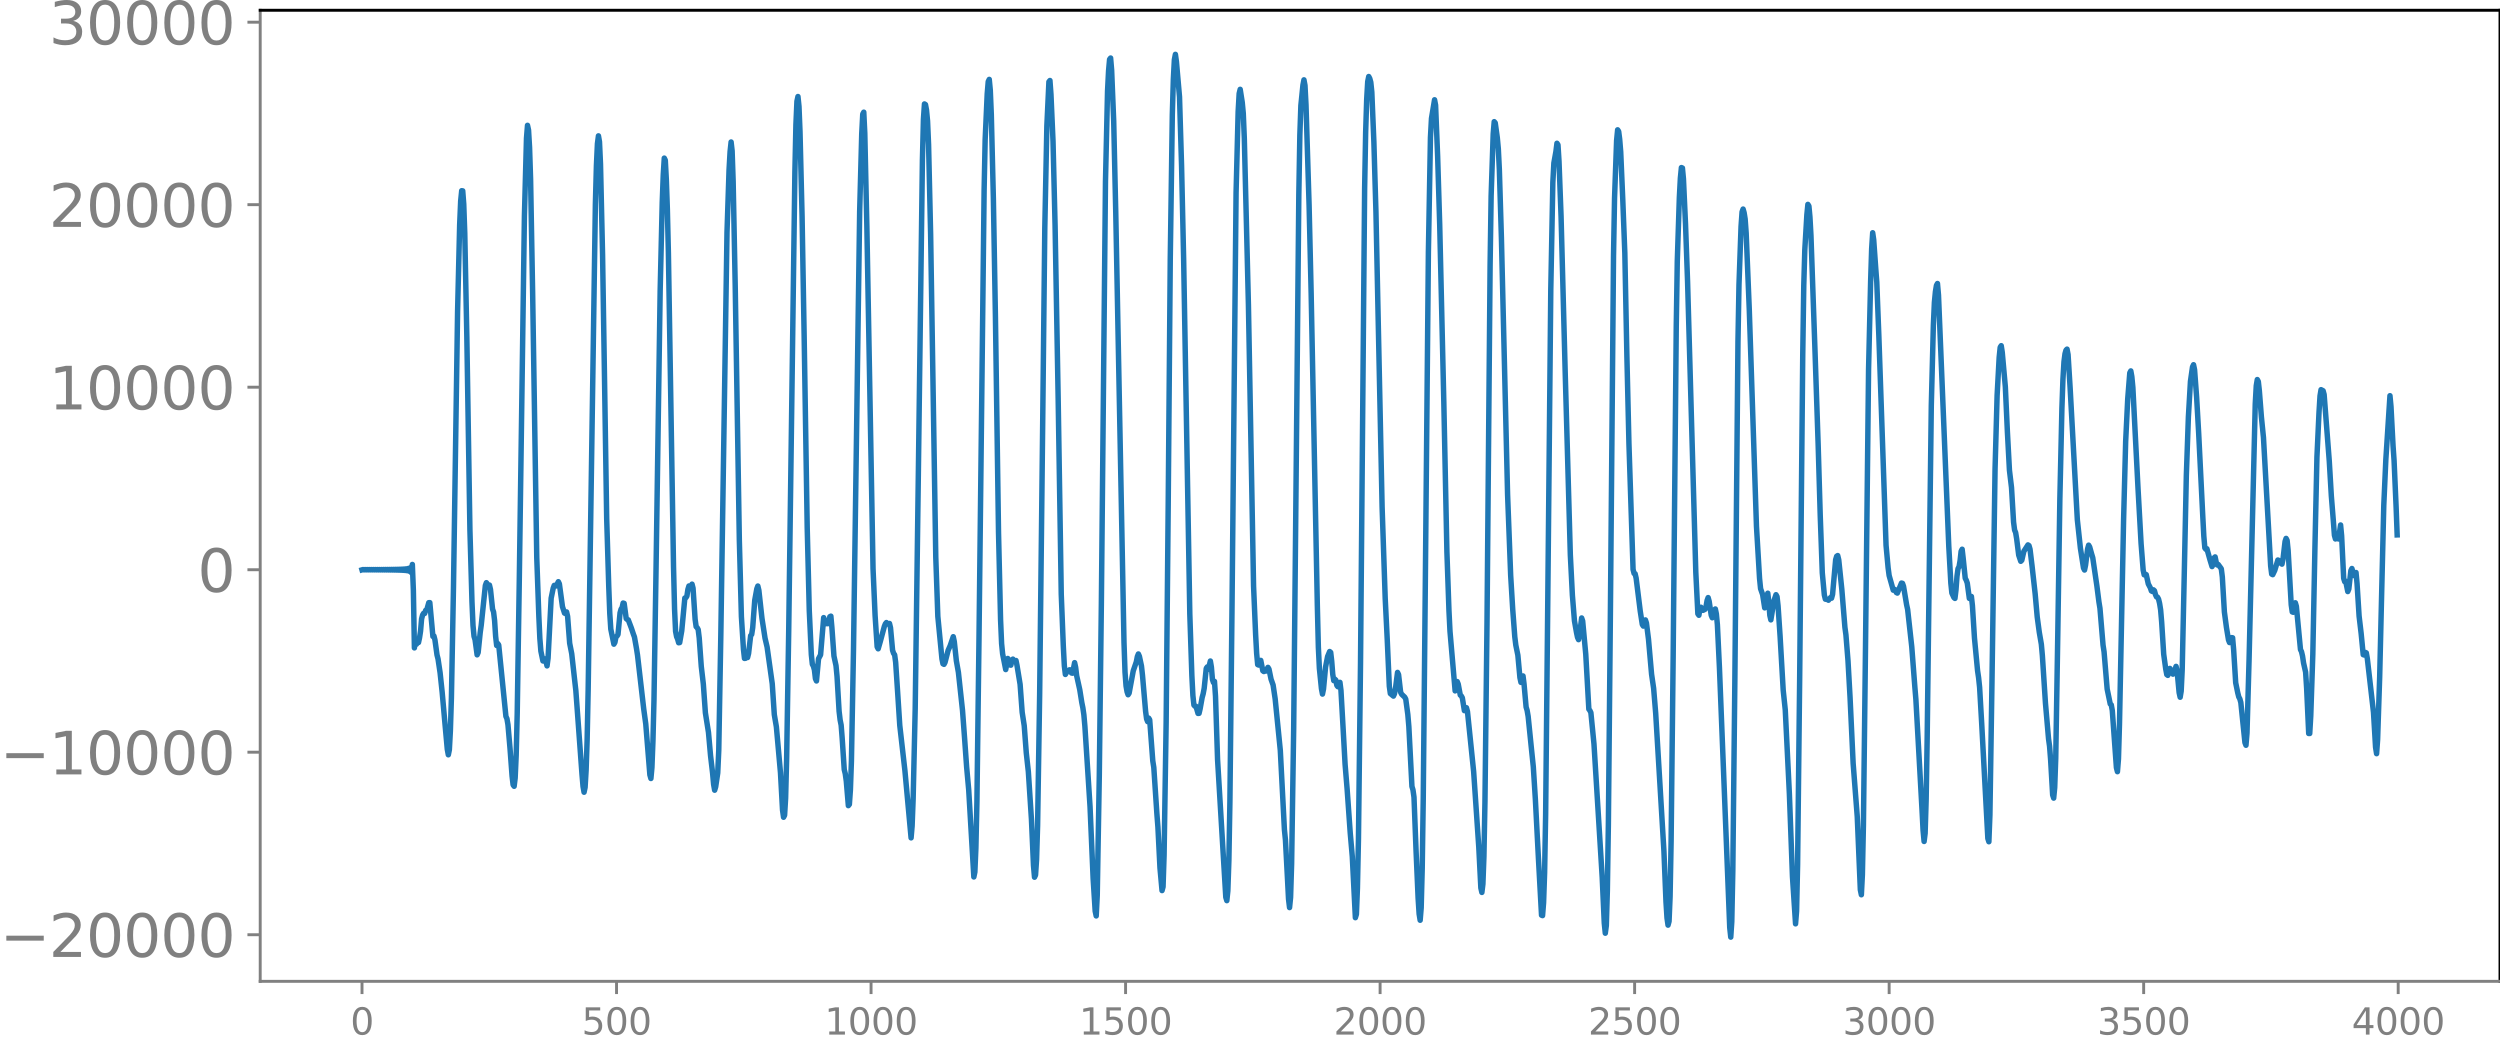 <svg xmlns="http://www.w3.org/2000/svg" xmlns:xlink="http://www.w3.org/1999/xlink" width="913.477" height="380.799" viewBox="0 0 685.107 285.599"><defs><style>*{stroke-linejoin:round;stroke-linecap:butt}</style></defs><g id="figure_1"><path id="patch_1" d="M0 285.6h685.107V0H0v285.6z" style="fill:none"/><g id="axes_1"><path id="patch_2" d="M71.308 268.921h613.8V2.81h-613.8v266.112z" style="fill:none"/><g id="matplotlib.axis_1"><g id="xtick_1"><g id="line2d_1"><defs><path id="m3dc490c75b" d="M0 0v3.5" style="stroke:gray;stroke-width:.8"/></defs><use xlink:href="#m3dc490c75b" x="99.207" y="268.921" style="fill:gray;stroke:gray;stroke-width:.8"/></g><g id="text_1" style="fill:gray" transform="matrix(.1 0 0 -.1 96.026 283.52)"><defs><path id="DejaVuSans-30" d="M2034 4250q-487 0-733-480-245-479-245-1442 0-959 245-1439 246-480 733-480 491 0 736 480 246 480 246 1439 0 963-246 1442-245 480-736 480zm0 500q785 0 1199-621 414-620 414-1801 0-1178-414-1799Q2819-91 2034-91q-784 0-1198 620-414 621-414 1799 0 1181 414 1801 414 621 1198 621z" transform="scale(.016)"/></defs><use xlink:href="#DejaVuSans-30"/></g></g><g id="xtick_2"><use xlink:href="#m3dc490c75b" id="line2d_2" x="168.958" y="268.921" style="fill:gray;stroke:gray;stroke-width:.8"/><g id="text_2" style="fill:gray" transform="matrix(.1 0 0 -.1 159.414 283.52)"><defs><path id="DejaVuSans-35" d="M691 4666h2478v-532H1269V2991q137 47 274 70 138 23 276 23 781 0 1237-428 457-428 457-1159 0-753-469-1171Q2575-91 1722-91q-294 0-599 50Q819 9 494 109v635q281-153 581-228t634-75q541 0 856 284 316 284 316 772 0 487-316 771-315 285-856 285-253 0-505-56-251-56-513-175v2344z" transform="scale(.016)"/></defs><use xlink:href="#DejaVuSans-35"/><use xlink:href="#DejaVuSans-30" x="63.623"/><use xlink:href="#DejaVuSans-30" x="127.246"/></g></g><g id="xtick_3"><use xlink:href="#m3dc490c75b" id="line2d_3" x="238.708" y="268.921" style="fill:gray;stroke:gray;stroke-width:.8"/><g id="text_3" style="fill:gray" transform="matrix(.1 0 0 -.1 225.982 283.52)"><defs><path id="DejaVuSans-31" d="M794 531h1031v3560L703 3866v575l1116 225h631V531h1031V0H794v531z" transform="scale(.016)"/></defs><use xlink:href="#DejaVuSans-31"/><use xlink:href="#DejaVuSans-30" x="63.623"/><use xlink:href="#DejaVuSans-30" x="127.246"/><use xlink:href="#DejaVuSans-30" x="190.869"/></g></g><g id="xtick_4"><use xlink:href="#m3dc490c75b" id="line2d_4" x="308.457" y="268.921" style="fill:gray;stroke:gray;stroke-width:.8"/><g id="text_4" style="fill:gray" transform="matrix(.1 0 0 -.1 295.733 283.52)"><use xlink:href="#DejaVuSans-31"/><use xlink:href="#DejaVuSans-35" x="63.623"/><use xlink:href="#DejaVuSans-30" x="127.246"/><use xlink:href="#DejaVuSans-30" x="190.869"/></g></g><g id="xtick_5"><use xlink:href="#m3dc490c75b" id="line2d_5" x="378.207" y="268.921" style="fill:gray;stroke:gray;stroke-width:.8"/><g id="text_5" style="fill:gray" transform="matrix(.1 0 0 -.1 365.483 283.52)"><defs><path id="DejaVuSans-32" d="M1228 531h2203V0H469v531q359 372 979 998 621 627 780 809 303 340 423 576 121 236 121 464 0 372-261 606-261 235-680 235-297 0-627-103-329-103-704-313v638q381 153 712 231 332 78 607 78 725 0 1156-363 431-362 431-968 0-288-108-546-107-257-392-607-78-91-497-524-418-433-1181-1211z" transform="scale(.016)"/></defs><use xlink:href="#DejaVuSans-32"/><use xlink:href="#DejaVuSans-30" x="63.623"/><use xlink:href="#DejaVuSans-30" x="127.246"/><use xlink:href="#DejaVuSans-30" x="190.869"/></g></g><g id="xtick_6"><use xlink:href="#m3dc490c75b" id="line2d_6" x="447.957" y="268.921" style="fill:gray;stroke:gray;stroke-width:.8"/><g id="text_6" style="fill:gray" transform="matrix(.1 0 0 -.1 435.233 283.52)"><use xlink:href="#DejaVuSans-32"/><use xlink:href="#DejaVuSans-35" x="63.623"/><use xlink:href="#DejaVuSans-30" x="127.246"/><use xlink:href="#DejaVuSans-30" x="190.869"/></g></g><g id="xtick_7"><use xlink:href="#m3dc490c75b" id="line2d_7" x="517.707" y="268.921" style="fill:gray;stroke:gray;stroke-width:.8"/><g id="text_7" style="fill:gray" transform="matrix(.1 0 0 -.1 504.983 283.52)"><defs><path id="DejaVuSans-33" d="M2597 2516q453-97 707-404 255-306 255-756 0-690-475-1069Q2609-91 1734-91q-293 0-604 58T488 141v609q262-153 574-231 313-78 654-78 593 0 904 234t311 681q0 413-289 645-289 233-804 233h-544v519h569q465 0 712 186t247 536q0 359-255 551-254 193-729 193-260 0-557-57-297-56-653-174v562q360 100 674 150t592 50q719 0 1137-327 419-326 419-882 0-388-222-655t-631-370z" transform="scale(.016)"/></defs><use xlink:href="#DejaVuSans-33"/><use xlink:href="#DejaVuSans-30" x="63.623"/><use xlink:href="#DejaVuSans-30" x="127.246"/><use xlink:href="#DejaVuSans-30" x="190.869"/></g></g><g id="xtick_8"><use xlink:href="#m3dc490c75b" id="line2d_8" x="587.457" y="268.921" style="fill:gray;stroke:gray;stroke-width:.8"/><g id="text_8" style="fill:gray" transform="matrix(.1 0 0 -.1 574.732 283.52)"><use xlink:href="#DejaVuSans-33"/><use xlink:href="#DejaVuSans-35" x="63.623"/><use xlink:href="#DejaVuSans-30" x="127.246"/><use xlink:href="#DejaVuSans-30" x="190.869"/></g></g><g id="xtick_9"><use xlink:href="#m3dc490c75b" id="line2d_9" x="657.207" y="268.921" style="fill:gray;stroke:gray;stroke-width:.8"/><g id="text_9" style="fill:gray" transform="matrix(.1 0 0 -.1 644.482 283.52)"><defs><path id="DejaVuSans-34" d="M2419 4116 825 1625h1594v2491zm-166 550h794V1625h666v-525h-666V0h-628v1100H313v609l1940 2957z" transform="scale(.016)"/></defs><use xlink:href="#DejaVuSans-34"/><use xlink:href="#DejaVuSans-30" x="63.623"/><use xlink:href="#DejaVuSans-30" x="127.246"/><use xlink:href="#DejaVuSans-30" x="190.869"/></g></g></g><g id="matplotlib.axis_2"><g id="ytick_1"><g id="line2d_10"><defs><path id="mbc407593dd" d="M0 0h-3.5" style="stroke:gray;stroke-width:.8"/></defs><use xlink:href="#mbc407593dd" x="71.308" y="256.157" style="fill:gray;stroke:gray;stroke-width:.8"/></g><g id="text_10" style="fill:gray" transform="matrix(.16 0 0 -.16 0 262.235)"><defs><path id="DejaVuSans-2212" d="M678 2272h4006v-531H678v531z" transform="scale(.016)"/></defs><use xlink:href="#DejaVuSans-2212"/><use xlink:href="#DejaVuSans-32" x="83.789"/><use xlink:href="#DejaVuSans-30" x="147.412"/><use xlink:href="#DejaVuSans-30" x="211.035"/><use xlink:href="#DejaVuSans-30" x="274.658"/><use xlink:href="#DejaVuSans-30" x="338.281"/></g></g><g id="ytick_2"><use xlink:href="#mbc407593dd" id="line2d_11" x="71.308" y="206.141" style="fill:gray;stroke:gray;stroke-width:.8"/><g id="text_11" style="fill:gray" transform="matrix(.16 0 0 -.16 0 212.22)"><use xlink:href="#DejaVuSans-2212"/><use xlink:href="#DejaVuSans-31" x="83.789"/><use xlink:href="#DejaVuSans-30" x="147.412"/><use xlink:href="#DejaVuSans-30" x="211.035"/><use xlink:href="#DejaVuSans-30" x="274.658"/><use xlink:href="#DejaVuSans-30" x="338.281"/></g></g><g id="ytick_3"><use xlink:href="#mbc407593dd" id="line2d_12" x="71.308" y="156.125" style="fill:gray;stroke:gray;stroke-width:.8"/><use xlink:href="#DejaVuSans-30" id="text_12" style="fill:gray" transform="matrix(.16 0 0 -.16 54.127 162.204)"/></g><g id="ytick_4"><use xlink:href="#mbc407593dd" id="line2d_13" x="71.308" y="106.11" style="fill:gray;stroke:gray;stroke-width:.8"/><g id="text_13" style="fill:gray" transform="matrix(.16 0 0 -.16 13.408 112.189)"><use xlink:href="#DejaVuSans-31"/><use xlink:href="#DejaVuSans-30" x="63.623"/><use xlink:href="#DejaVuSans-30" x="127.246"/><use xlink:href="#DejaVuSans-30" x="190.869"/><use xlink:href="#DejaVuSans-30" x="254.492"/></g></g><g id="ytick_5"><use xlink:href="#mbc407593dd" id="line2d_14" x="71.308" y="56.094" style="fill:gray;stroke:gray;stroke-width:.8"/><g id="text_14" style="fill:gray" transform="matrix(.16 0 0 -.16 13.408 62.173)"><use xlink:href="#DejaVuSans-32"/><use xlink:href="#DejaVuSans-30" x="63.623"/><use xlink:href="#DejaVuSans-30" x="127.246"/><use xlink:href="#DejaVuSans-30" x="190.869"/><use xlink:href="#DejaVuSans-30" x="254.492"/></g></g><g id="ytick_6"><use xlink:href="#mbc407593dd" id="line2d_15" x="71.308" y="6.079" style="fill:gray;stroke:gray;stroke-width:.8"/><g id="text_15" style="fill:gray" transform="matrix(.16 0 0 -.16 13.408 12.158)"><use xlink:href="#DejaVuSans-33"/><use xlink:href="#DejaVuSans-30" x="63.623"/><use xlink:href="#DejaVuSans-30" x="127.246"/><use xlink:href="#DejaVuSans-30" x="190.869"/><use xlink:href="#DejaVuSans-30" x="254.492"/></g></g></g><path id="line2d_16" d="m99.207 156.166.282-.081.282.082.282-.083.282.084.282-.085.282.086.282-.087.282.088.282-.09.282.092.282-.094.282.095.282-.096.282.098.282-.1.282.103.282-.106.282.109.282-.112.282.115.282-.119.282.123.282-.127.282.13.282-.134.281.14.282-.146.282.152.282-.159.282.166.282-.174.282.183.282-.193.282.205.282-.217.282.231.282-.248.282.267.282-.29.282.318.282-.35.282.39.282-.442.282.51.282-.603.282.736.282-.946.282 1.327.282-2.225.282 7.12.281 15.745.282-2.072.282 1.063.282-1.166.282.701.282-1.306.282-1.851.282-3.317.282-1.077.282-.464.282.051.282-.857.282-.071.564-2.026.282-.016.846 9.268.282-.143.282 1.118.564 4.094.282 1.105.564 3.789.563 5.294.846 9.478.564 6.206.282 1.495.282-1.362.282-5.216.282-8.982.564-30.128 1.128-75.834.564-23.611.282-6.629.282-2.817.282.039.282 3.659.282 8.005.563 28.38.846 52.88.564 19.723.282 6.468.282 2.975.282.907.564 4.152.282-.62.564-5.482.282-2.023 1.128-10.871.282-.777.564.793.282-.138.282 1.2.563 5.38.282.795.282 2.357.282 4.306.282 2.522.282-.548.282.388 1.974 19.581.282.628.282 1.664.564 6.517.564 7.561.282 2.406.282.38.282-2.27.282-6.279.282-11.436.563-36.182 1.41-100.21.564-21.193.282-3.555.282 1.302.282 4.748.282 8.708.564 31.28 1.128 72.428.564 15.937.282 6.203.282 3.487.564 2.692.282.03.281-.611.282.769.282 1.162.282-2.12.846-16.419.564-2.769.282-.75.282-.026.282.174.564-1.16.282.594.846 6.252.564 1.77.282.116.282-.446.282 1.214.564 7.362.563 2.865.846 7.612.282 2.482 1.692 23.03.282 3.278.282 1.565.282-1.329.282-4.709.282-8.44.282-13.744 1.974-132.923.282-10.53.281-6.054.282-2.142.282 1.613.282 6.165.564 24.778.564 35.929.564 36.4.564 18.587.282 7.392.282 4.311.846 4.124.282-.486.282-1.477.282-.248.282-.434.564-5.942.282-1.005.282-.433.281-1.246.282.093.564 4.167.282.25.282.102.846 2.236.564 1.697.282.761.564 3.18.282 1.821 1.692 14.68.564 4.144 1.127 13.954.282.997.282-3.02.282-7.317.282-11.252.564-35.76 1.128-76.318.564-24.157.282-7.591.282-4.595.282.583.282 5.29.282 8.102.282 11.843 1.41 86.21.282 11.539.281 6.106.282 1.475.282.658.282 1.007.282-.05.564-3.237.846-8.968.282-.087.282-.428.282-1.866.282-.93.282.746.282-.132.282-1.111.282 1.108.564 8.512.282 2.026.282.291.282.505.282 2.305.563 7.795.564 4.85.564 7.88.846 5.36.564 6.335.564 4.81.282 3.097.282 1.591.282-.943.564-3.79.282-6.197.564-31.579 1.692-110.337.563-17.168.282-4.95.282-2.67.282 2.459.282 8.374.564 28.677 1.128 69.618.564 20.935.564 8.955.282 2.505.282-.032.282-.505.282.291.282-1.128.564-4.866.282-.331.282-1.855.563-7.543.564-3.11.282-.76.282 1.177.846 7.66.846 5.468.564 2.416 1.41 10.06.564 8.459.564 3.324 1.127 12.6.564 10.25.282 1.952.282-.54.282-4.71.282-10.885.564-34.873 1.692-125.774.282-13.008.282-6.412.282-1.306.282 2.717.282 6.983.564 23.081.564 32.547.845 52.91.564 22.66.564 12.053.282 2.648.282.508.282 1.025.282 2.408.282.617.564-6.089.564-1.077.846-10.189.564 1.674.282-.08.282.07.282-.474.282-1.437.282-.156.281 3.114.564 7.817.564 2.63.282 2.964.564 9.524.282 2.39.282 1.42.282 3.584.564 8.59.282 1.137.282 2.027.564 6.73.282-.352.282-3.961.282-7.936.564-30.344 1.691-120.249.564-21.232.282-5.448.282-.518.282 5.821.564 25.481 1.692 93.824.564 12.808.564 8.594.282.53.564-1.942 1.127-4.207.282-.695.282-.35.282.338.282.13.282-.213.282 1.177.564 6.168.282.86.282.353.282 2.1.564 8.515.564 8.764 1.41 12.403 1.691 18.408.282-3.244.282-7.462.564-24.73.846-63.135 1.128-87.14.282-11.224.282-4.189.282.183.282 1.516.282 2.95.282 6.501.564 24.603 1.41 88.445.563 16.24 1.128 11.631.282 1.354.282.149.282-.537.846-3.28.564-1.28.846-2.477.282 1.327.564 5.252.564 3.193 1.127 10.44.564 7.588.564 7.907.564 6.212 1.41 23.92.282-1.352.282-6.605.282-12.59.564-44.37 1.41-123.4.282-13.729.564-12.544.281-3.387.282-.584.282 2.928.282 6.702.564 23.022.564 32.475.846 59.047.564 23.953.282 6.488.282 2.827.846 4.287.564-3.04.282.33.282 1.447.282.06.282-1.259.282-.401.282.548.563-.167.282 1.367.846 5.168.564 7.642.564 3.685.564 7.452.564 5.14.846 12.998.564 12.728.282 3.207.282-.607.282-4.258.282-9.255.564-36.035.845-75.453.564-52.256.564-27.998.564-12.112.282-.357.282 3.805.564 12.862.564 23.105.846 47.459.846 53.566.564 14.21.282 5.403.282 2.353.563-.961.282.004.282-.308.282.01.282.864.282.056.564-2.896.282 1.295.282 2.284.846 3.839.564 3.54.282 1.385.282 1.951.282 3.184 1.41 22 .845 19.667.564 8.958.282 1.305.282-5.614.564-32.821.564-47.04 1.128-115.76.564-24.78.282-5.558.282-3.16.282-.366.282 3.307.564 13.957.564 25.182 2.255 117.666.282 8.18.282 3.782.282 1.603.282.811.282-.436 1.128-6.11.846-2.473.282-1.452.282-.704.282.655.564 2.645.282 2.564.845 9.806.282 2.137.282.733.282-.969.282.45.846 11.278.282 1.794.846 12.706.282 3.631.564 11.212.564 6.196.282-1.028.282-8.645.564-36.363.564-59.67.564-67.405.563-39.574.282-9.626.282-5.39.282-1.458.282 2.017.846 9.64.564 18.918.564 25.379 1.692 97.419.564 16.877.282 5.458.282 2.62.282.313.282.013.563 1.959.282-.02.282-1.194.564-3.147.282-1.023.282-1.51.564-5.462.282-.391.282.662.564-2.275.282 1.681.282 3.348.282.87.282-.325.282 4.057.564 17.384 2.255 37.717.282.935.282-2.688.282-8.255.282-16.124.564-51.874 1.128-115.094.564-22.12.282-5.026.282-1.153.564 3.595.282 2.992.282 6.761 1.128 45.754 1.41 77.072.563 13.245.282 5.17.282 3.06.282.13.282-1.217.282-.068.564 2.848.282.205.282-.132.282.004.564-1.012.282.472.564 2.759.564 1.6.564 3.79 1.41 14.13 1.127 21.738.282 2.813.564 10.72.282 5.478.282 2.328.282-2.801.282-9.194.564-36.936.564-57.876.846-88.519.282-16.37.282-8.12.563-5.57.282-1.45.282 1.524.282 5.382.846 27.45.564 24.108 1.692 85.532.282 11.465.282 5.831.564 5.554.282 1.477.282-1.37.564-6.036.563-2.891.564-1.363.282.244.282 2.419.282 3.585.282 1.732.282-.41.282.264.282 1.466.282.342.282-1.09.282-.105.282 2.217.564 10.009.564 10.236.564 6.865.846 11.94.564 6.478.845 16.746.282-.934.282-7.136.282-13.417.564-48.208 1.128-130.201.282-15.4.282-8.965.282-4.87.282-1.38.282.547.282 1.03.282 2.697.564 13.68.564 19.146 1.691 80.89.846 24.977.564 11.43.564 12.685.282 2.013.846.698.282-.61.282-1.494.564-4.39.282.603.564 4.833.282.553.846.802.281.539.564 4.2.282 3.304.846 16.413.282.937.282 1.996.564 14.641.564 13.024.282 4.356.282 1.718.282-3.411.282-10.714.282-19.143.564-58.547.846-91.285.564-31.392.282-5.24.845-5.108.282 1.463.564 14.06.564 18.683 1.128 48.654.846 41.053.564 16.097.282 5.652 1.41 16.326.564-2.553.281.688.564 3.006.282.248.282.509.564 3.515.282-.019.282-.783.282 1.038 1.692 16.473 1.41 20.73.564 11.145.282 1.229.282-2.29.281-7.542.282-14.965.564-49.245.846-97.776.282-19.03.564-16.982.282-3.387.282.345.564 4.05.282 3.07.282 5.69.564 18.691 1.692 70.364.845 22.112.564 9.366.564 7.488.282 2.281.564 2.767.564 6.14.282 1.297.564-1.765.282 2.207.564 6.311.282.93.282 1.648.846 8.336.564 5.449.564 8.902.845 16.268.846 15.516.282.114.282-3.538.282-8.22.282-15.917.564-56.462.846-87.438.564-29.328.282-5.326.564-3.171.282-2.255.282.415.282 4.53.564 15.087 1.127 42.602 1.41 50.135.564 11.077.564 7.013.564 3.216.282 1.328.282.626.282-1.35.564-4.591.282.82.846 9.098.845 15.067.282.371.282.59.846 8.598 2.256 36.593.564 12.48.282 2.77.282-2.083.282-9.51.282-18.302.564-59.051.846-96.756.281-15.78.564-15.755.282-2.922.282.427.282 2.17.282 3.443.564 13.071.564 14.7.564 28.22.564 24.042 1.128 34.402.282 1.097.282.082.282 1.22 1.128 9.065.563 3.636.282.423.564-1.69.282.85.564 4.422.846 9.61.564 3.875.564 6.852 2.256 37.73.564 13.92.281 4.429.282 1.952.282-1.039.282-6.765.282-15.137.564-51.013.846-90.169.282-17.821.564-17.451.282-5.336.282-2.87.282.119.282 3.004.564 12.325.564 15.817 2.255 79.661.564 11.35.282.41.282-1.662.282-.538.282.632.282.216.564-.288.282-.825.282-1.607.282-.77.282 1.013.564 3.83.282.68.282-.835.282-1.335.282-.237.282 1.36.282 2.946.563 11.814 2.82 71.186.282 2.62.282-4.244.282-13.827.564-52.708.846-92.295.282-15.744.564-15.907.282-4.022.282-.767.282.999.281 1.75.282 3.875.846 20.794 1.974 59.525.846 14.277.282 2.807.564 1.622.564 3.632.282-.479.282-2.421.282-1.11.282 2.388.282 3.692.282 1.224.845-5.224.564-1.67.282.517.282 2.52.564 8.442.846 14.7.564 5.367 1.128 23.016.846 22.712.846 12.917.282-3.477.281-12.683.564-50.88.846-88.91.282-18.983.282-9.75.564-9.598.282-2.876.282.453.282 3.023.282 5.11 1.128 32.238.846 25.12.564 19.28.564 15.734.563 6.085.282 1.142.564.09.282.2.564-.73.282.172.282-1.034.846-9.522.282-.936.282-.19.282 1.162.846 8.102.846 10.394.282 2.083.564 7.056.563 10.036.846 18.084 1.128 14.622.846 20.052.282 1.367.282-5.51.282-13.535.564-48.255.846-76.716.564-24.048.282-8.945.282-4.414.282 1.93.563 7.928.282 3.715.564 14.672 1.974 57.406.564 6.15.282 2.137 1.128 4.014.282-.26.282.172.282.731.282.152 1.127-2.742.282.077.282.808.846 5.059.282 1.285 1.128 10.222.846 11.01.282 3.387 1.692 30.458.282 5.47.282 3.028.282-2.223.282-9.294.282-16.99 1.127-90.967.564-21.949.282-6.281.282-2.949.282-1.721.282-.523.282 3.193 2.82 68.818.564 10.117.282 2.697.563 1.234.282.237.282-2.319.282-3.79.282-2.05.282-.524.282-1.662.282-2.572.282-.56.282 2.444.564 5.507.282.538.282.798.564 4.193.282-.154.282-.382.282 2.498.564 8.935.846 8.915.282 1.905.282 2.685.563 9.79 1.692 31.6.282.888.282-7.326.564-36.29.846-58.49.564-20.19.564-10.425.282-2.776.282-.44.282 1.814.846 9.443.563 12.323.564 10.568.564 4.72.564 9.48.282 2.178.282.677.282 1.702.564 4.49.564 1.691.282-.287.564-2.455 1.128-1.755.282.2.282.975.563 4.664.846 7.585.564 6.33.564 4.185.564 3.278.282 3.114.846 13.044.846 9.76.282 2.048.282 3.6.564 9.747.282.863.282-2.917.282-8.021.564-34.155.563-36.764.564-24.938.282-7.973.282-4.778.282-2.213.282-1.007.282-.272.282 1.492.564 9.14 1.974 36.11.846 7.84.846 5.4.281.551.282-1.333.564-4.46.282-1.026.282.485.564 2.022.282.933 1.128 7.707.564 4.408.282 1.75.846 10.09.282 1.838.846 10.19.845 4.096.282.235.282 1.562 1.128 15.655.282 1.108.282-3.486.282-9.641 1.128-56.112.564-21.3.564-11.648.564-7.114.282-.524.282 1.577.282 2.95.564 11.074.845 16.543.846 15.21.564 7.195.282 1.329.282-.174.282.117.564 2.54.564 1.083.282.84.282.154.282-.451.282.26.282 1.069.282.603.282.091.282.538.282 1.16.282 1.763.282 3.313.563 8.87.564 4.083.282 1.483.282.209.564-1.902.282.426.282.83.282.312.282-.443.564-1.682.282 1.177.564 6.014.282 1.261.282-1.7.282-5.987.564-26.187.564-26.884.564-16.087.563-9.706.564-3.961.282-.608.282 1.353.564 7.514.564 9.915 1.128 22.828.282 5.373.282 3.233.282.36.282-.145.846 3.038.564 1.846.282-.606.282-1.79.281-.25.282 1.4.282.802.282-.127.564.77.282.398.282 2.239.564 9.598.564 4.24.564 3.424.282.727.282-.314.282-1.041.282.037.282 3.253.564 9.082.564 2.76.282 1.115.282.52.281 1.002 1.128 11.005.282.719.282-3.37.564-19.976 1.692-70.114.282-5.064.282-1.689.282.528.282 2.525.564 7.203.564 5.626 1.973 35.207.282 2.221.282.155.564-1.187.846-2.824.282.124.282.28.282.515.282.204.282-1.345.564-4.865.282-.837.282.541.282 2.78.846 14.878.282 1.948.281.096.564-2.606.282.96 1.128 11.862.282.573.282 1.204.282 1.904.564 2.507.282 4.47.564 12.34.282.002.282-4.826.564-16.898.564-28.501.564-25.51.563-12.173.282-4.602.282-1.712.564.3.282 1.03 1.41 18.237.564 9.55.564 7.012.282 3.78.282 1.005.282-.636.564.638.564-3.834.282 2.921.564 11.703.282.92.281-.099.564 2.799.282-.69.564-5.052.282-.574.564 1.94.282-.664.282-.177.282 2.984.564 8.96.564 4.78.564 5.793.282.091.282-.72.282.125.282 1.579 1.691 14.75.564 9.523.282 1.778.282-3.856.564-17.135.564-23.769.564-23.32.564-12.54 1.128-17.48.282 2.98.564 10.744.282 4.038.564 12.871.281 7.508h0" clip-path="url(#pda8440e4d0)" style="fill:none;stroke:#1f77b4;stroke-width:1.5;stroke-linecap:square"/><path id="patch_3" d="M71.308 268.921V2.81" style="fill:none;stroke:gray;stroke-width:.8;stroke-linejoin:miter;stroke-linecap:square"/><path id="patch_4" d="M685.107 268.921V2.81" style="fill:none;stroke:#000;stroke-width:.8;stroke-linejoin:miter;stroke-linecap:square"/><path id="patch_5" d="M71.308 268.921h613.8" style="fill:none;stroke:gray;stroke-width:.8;stroke-linejoin:miter;stroke-linecap:square"/><path id="patch_6" d="M71.308 2.81h613.8" style="fill:none;stroke:#000;stroke-width:.8;stroke-linejoin:miter;stroke-linecap:square"/></g></g><defs><clipPath id="pda8440e4d0"><path d="M71.308 2.809h613.8v266.112h-613.8z"/></clipPath></defs></svg>